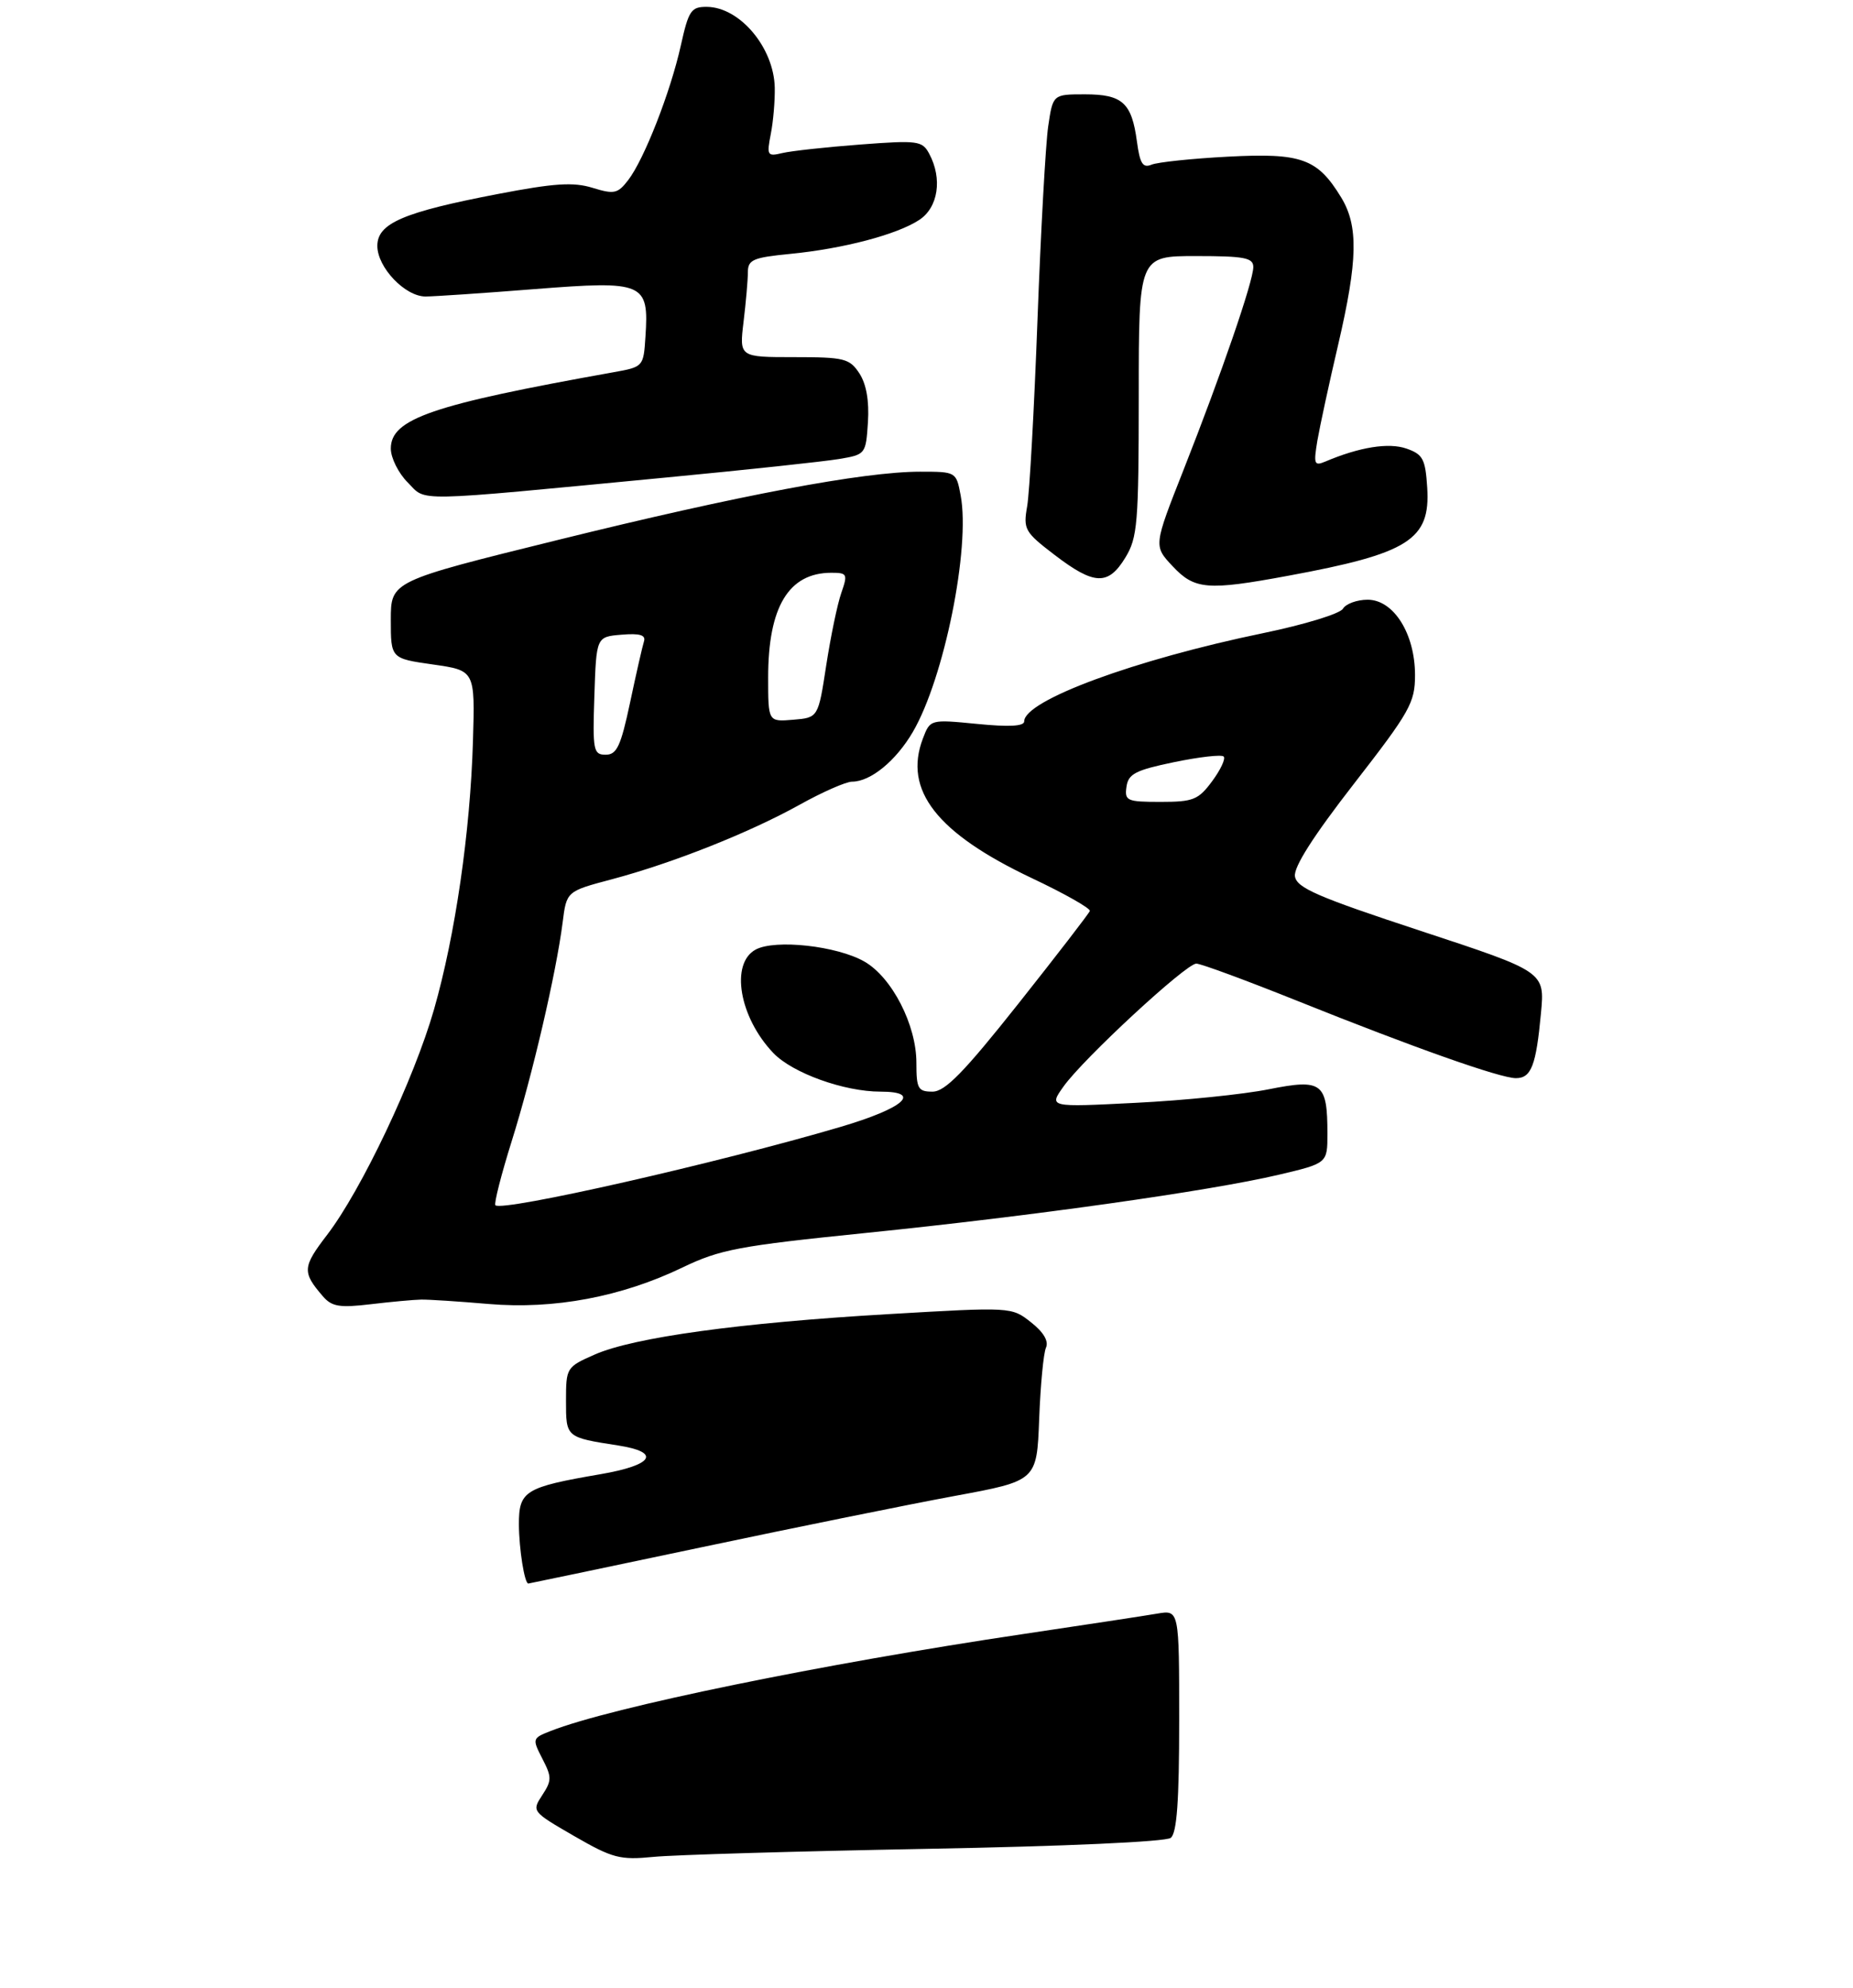 <?xml version="1.0" encoding="UTF-8" standalone="no"?>
<!DOCTYPE svg PUBLIC "-//W3C//DTD SVG 1.1//EN" "http://www.w3.org/Graphics/SVG/1.1/DTD/svg11.dtd" >
<svg xmlns="http://www.w3.org/2000/svg" xmlns:xlink="http://www.w3.org/1999/xlink" version="1.1" viewBox="0 0 275 295">
 <g >
 <path fill="currentColor"
d=" M 104.04 229.63 C 118.04 226.67 134.98 223.24 141.68 222.00 C 153.87 219.75 153.87 219.75 154.22 210.62 C 154.41 205.61 154.86 200.82 155.23 200.00 C 155.66 199.03 154.88 197.70 153.01 196.23 C 150.13 193.95 150.11 193.95 131.81 195.02 C 109.83 196.30 94.02 198.47 88.25 201.02 C 84.07 202.86 84.00 202.97 84.00 207.88 C 84.00 213.33 83.97 213.30 91.75 214.51 C 98.16 215.51 96.98 217.42 89.13 218.77 C 77.89 220.70 77.00 221.25 77.01 226.23 C 77.03 229.88 77.84 235.00 78.41 235.00 C 78.51 235.00 90.04 232.58 104.04 229.63 Z  M 62.50 192.86 C 63.60 192.84 68.10 193.13 72.50 193.51 C 82.23 194.34 92.22 192.46 101.28 188.10 C 106.87 185.41 109.64 184.89 128.50 182.97 C 153.19 180.46 179.55 176.74 189.75 174.34 C 197.00 172.63 197.00 172.63 197.00 168.25 C 197.00 160.66 196.22 160.07 188.29 161.65 C 184.56 162.40 175.68 163.31 168.57 163.66 C 155.64 164.32 155.64 164.32 157.84 161.23 C 160.78 157.10 176.02 143.00 177.54 143.00 C 178.21 143.00 184.92 145.48 192.46 148.50 C 209.80 155.46 222.64 160.00 224.97 160.00 C 227.25 160.00 227.97 158.13 228.69 150.37 C 229.27 144.21 229.27 144.21 210.88 138.16 C 195.52 133.10 192.45 131.77 192.18 130.05 C 191.97 128.68 194.90 124.08 200.93 116.32 C 209.25 105.61 210.00 104.28 210.00 100.19 C 210.00 94.05 206.83 89.00 202.97 89.00 C 201.39 89.00 199.74 89.60 199.30 90.34 C 198.86 91.08 193.55 92.70 187.50 93.95 C 168.41 97.89 152.00 103.95 152.00 107.05 C 152.00 107.78 149.76 107.90 145.02 107.43 C 138.05 106.75 138.05 106.75 136.96 109.61 C 134.05 117.26 139.03 123.64 153.12 130.31 C 157.99 132.61 161.87 134.81 161.74 135.19 C 161.61 135.56 156.84 141.75 151.14 148.94 C 143.04 159.15 140.26 162.00 138.39 162.00 C 136.24 162.00 136.00 161.57 136.00 157.71 C 136.00 152.10 132.38 145.05 128.29 142.70 C 124.23 140.37 115.07 139.36 112.16 140.91 C 108.34 142.96 109.70 150.96 114.77 156.27 C 117.61 159.24 125.26 162.00 130.68 162.00 C 136.94 162.00 134.16 164.45 124.75 167.23 C 106.65 172.57 74.53 179.86 73.52 178.86 C 73.29 178.62 74.38 174.33 75.95 169.32 C 79.02 159.54 82.55 144.37 83.50 136.89 C 84.08 132.27 84.08 132.27 90.79 130.49 C 99.85 128.08 111.19 123.58 118.66 119.43 C 122.05 117.54 125.56 116.00 126.45 116.00 C 129.20 116.00 132.97 112.91 135.48 108.61 C 140.12 100.65 144.03 81.30 142.57 73.52 C 141.91 70.01 141.89 70.00 136.55 70.00 C 128.16 70.00 109.66 73.49 82.75 80.14 C 58.00 86.25 58.00 86.25 58.00 91.99 C 58.00 97.72 58.00 97.72 64.25 98.61 C 70.50 99.50 70.50 99.50 70.19 110.00 C 69.79 123.48 67.56 138.81 64.41 149.81 C 61.44 160.15 53.63 176.62 48.54 183.26 C 44.88 188.04 44.83 188.78 47.90 192.35 C 49.24 193.91 50.37 194.10 55.00 193.55 C 58.02 193.19 61.40 192.88 62.50 192.86 Z  M 191.14 85.45 C 209.09 82.14 212.30 80.10 211.81 72.37 C 211.54 68.11 211.17 67.42 208.73 66.57 C 206.09 65.65 201.77 66.34 196.68 68.50 C 195.04 69.19 194.93 68.88 195.51 65.38 C 195.88 63.25 197.26 56.85 198.59 51.17 C 201.51 38.64 201.62 33.53 199.04 29.30 C 195.52 23.52 193.15 22.67 182.22 23.25 C 176.88 23.53 171.77 24.07 170.89 24.44 C 169.60 24.97 169.17 24.28 168.73 21.01 C 167.96 15.25 166.58 14.00 161.01 14.00 C 156.26 14.00 156.26 14.00 155.56 18.75 C 155.18 21.36 154.46 34.30 153.97 47.50 C 153.48 60.70 152.79 73.13 152.44 75.13 C 151.84 78.56 152.07 78.96 156.55 82.38 C 162.40 86.85 164.47 86.92 167.01 82.75 C 168.82 79.79 168.99 77.67 169.00 58.75 C 169.00 38.00 169.00 38.00 177.50 38.00 C 184.69 38.00 186.00 38.25 186.00 39.63 C 186.00 41.73 181.28 55.45 175.64 69.75 C 171.20 81.01 171.20 81.01 174.00 84.00 C 177.28 87.51 179.15 87.67 191.14 85.45 Z  M 99.00 70.85 C 110.83 69.72 122.30 68.49 124.50 68.12 C 128.46 67.46 128.50 67.41 128.81 62.64 C 129.01 59.49 128.57 56.99 127.54 55.41 C 126.08 53.19 125.31 53.00 117.84 53.00 C 109.72 53.00 109.72 53.00 110.35 47.75 C 110.70 44.86 110.99 41.55 110.99 40.39 C 111.00 38.54 111.76 38.22 117.25 37.68 C 125.15 36.91 133.09 34.82 136.42 32.64 C 139.24 30.79 139.89 26.52 137.90 22.81 C 136.87 20.89 136.23 20.80 127.65 21.45 C 122.62 21.83 117.43 22.40 116.12 22.71 C 113.87 23.25 113.77 23.08 114.39 19.89 C 114.76 18.03 115.02 14.93 114.98 13.00 C 114.85 7.07 109.80 1.06 104.91 1.02 C 102.56 1.00 102.20 1.55 101.04 6.75 C 99.51 13.65 95.60 23.65 93.22 26.74 C 91.67 28.75 91.14 28.86 87.93 27.87 C 85.08 27.00 82.27 27.18 73.89 28.79 C 59.83 31.49 56.00 33.14 56.00 36.49 C 56.00 39.68 60.11 44.00 63.15 44.00 C 64.38 44.00 71.69 43.51 79.38 42.90 C 95.61 41.63 96.32 41.93 95.79 49.97 C 95.50 54.43 95.48 54.45 91.00 55.25 C 64.10 60.06 58.00 62.15 58.00 66.57 C 58.00 67.95 59.13 70.22 60.51 71.60 C 63.38 74.47 60.53 74.53 99.00 70.85 Z  M 85.19 272.46 C 78.95 268.85 78.90 268.80 80.47 266.41 C 81.90 264.22 81.90 263.72 80.49 260.99 C 78.97 258.03 78.99 257.95 81.72 256.88 C 90.65 253.36 122.11 246.91 152.00 242.47 C 161.07 241.12 169.96 239.77 171.75 239.46 C 175.00 238.91 175.00 238.91 175.00 255.33 C 175.00 267.28 174.66 272.02 173.75 272.74 C 173.02 273.32 157.95 274.00 137.50 274.37 C 118.25 274.73 100.03 275.26 97.00 275.56 C 92.00 276.05 90.93 275.77 85.19 272.46 Z  M 167.18 116.75 C 167.45 114.84 168.52 114.29 174.26 113.10 C 177.98 112.33 181.29 111.95 181.60 112.27 C 181.92 112.58 181.15 114.23 179.90 115.92 C 177.85 118.70 177.09 119.00 172.24 119.00 C 167.23 119.00 166.88 118.84 167.18 116.75 Z  M 88.21 103.25 C 88.50 94.50 88.50 94.50 92.24 94.19 C 94.97 93.96 95.87 94.24 95.57 95.19 C 95.34 95.91 94.41 99.99 93.51 104.25 C 92.13 110.74 91.54 112.00 89.89 112.00 C 88.06 112.00 87.94 111.39 88.21 103.25 Z  M 114.00 100.53 C 114.00 90.05 117.05 85.00 123.38 85.00 C 125.74 85.00 125.83 85.19 124.86 87.98 C 124.28 89.62 123.28 94.46 122.62 98.73 C 121.43 106.50 121.43 106.50 117.71 106.81 C 114.00 107.12 114.00 107.12 114.00 100.53 Z "/>
</g>
</svg>